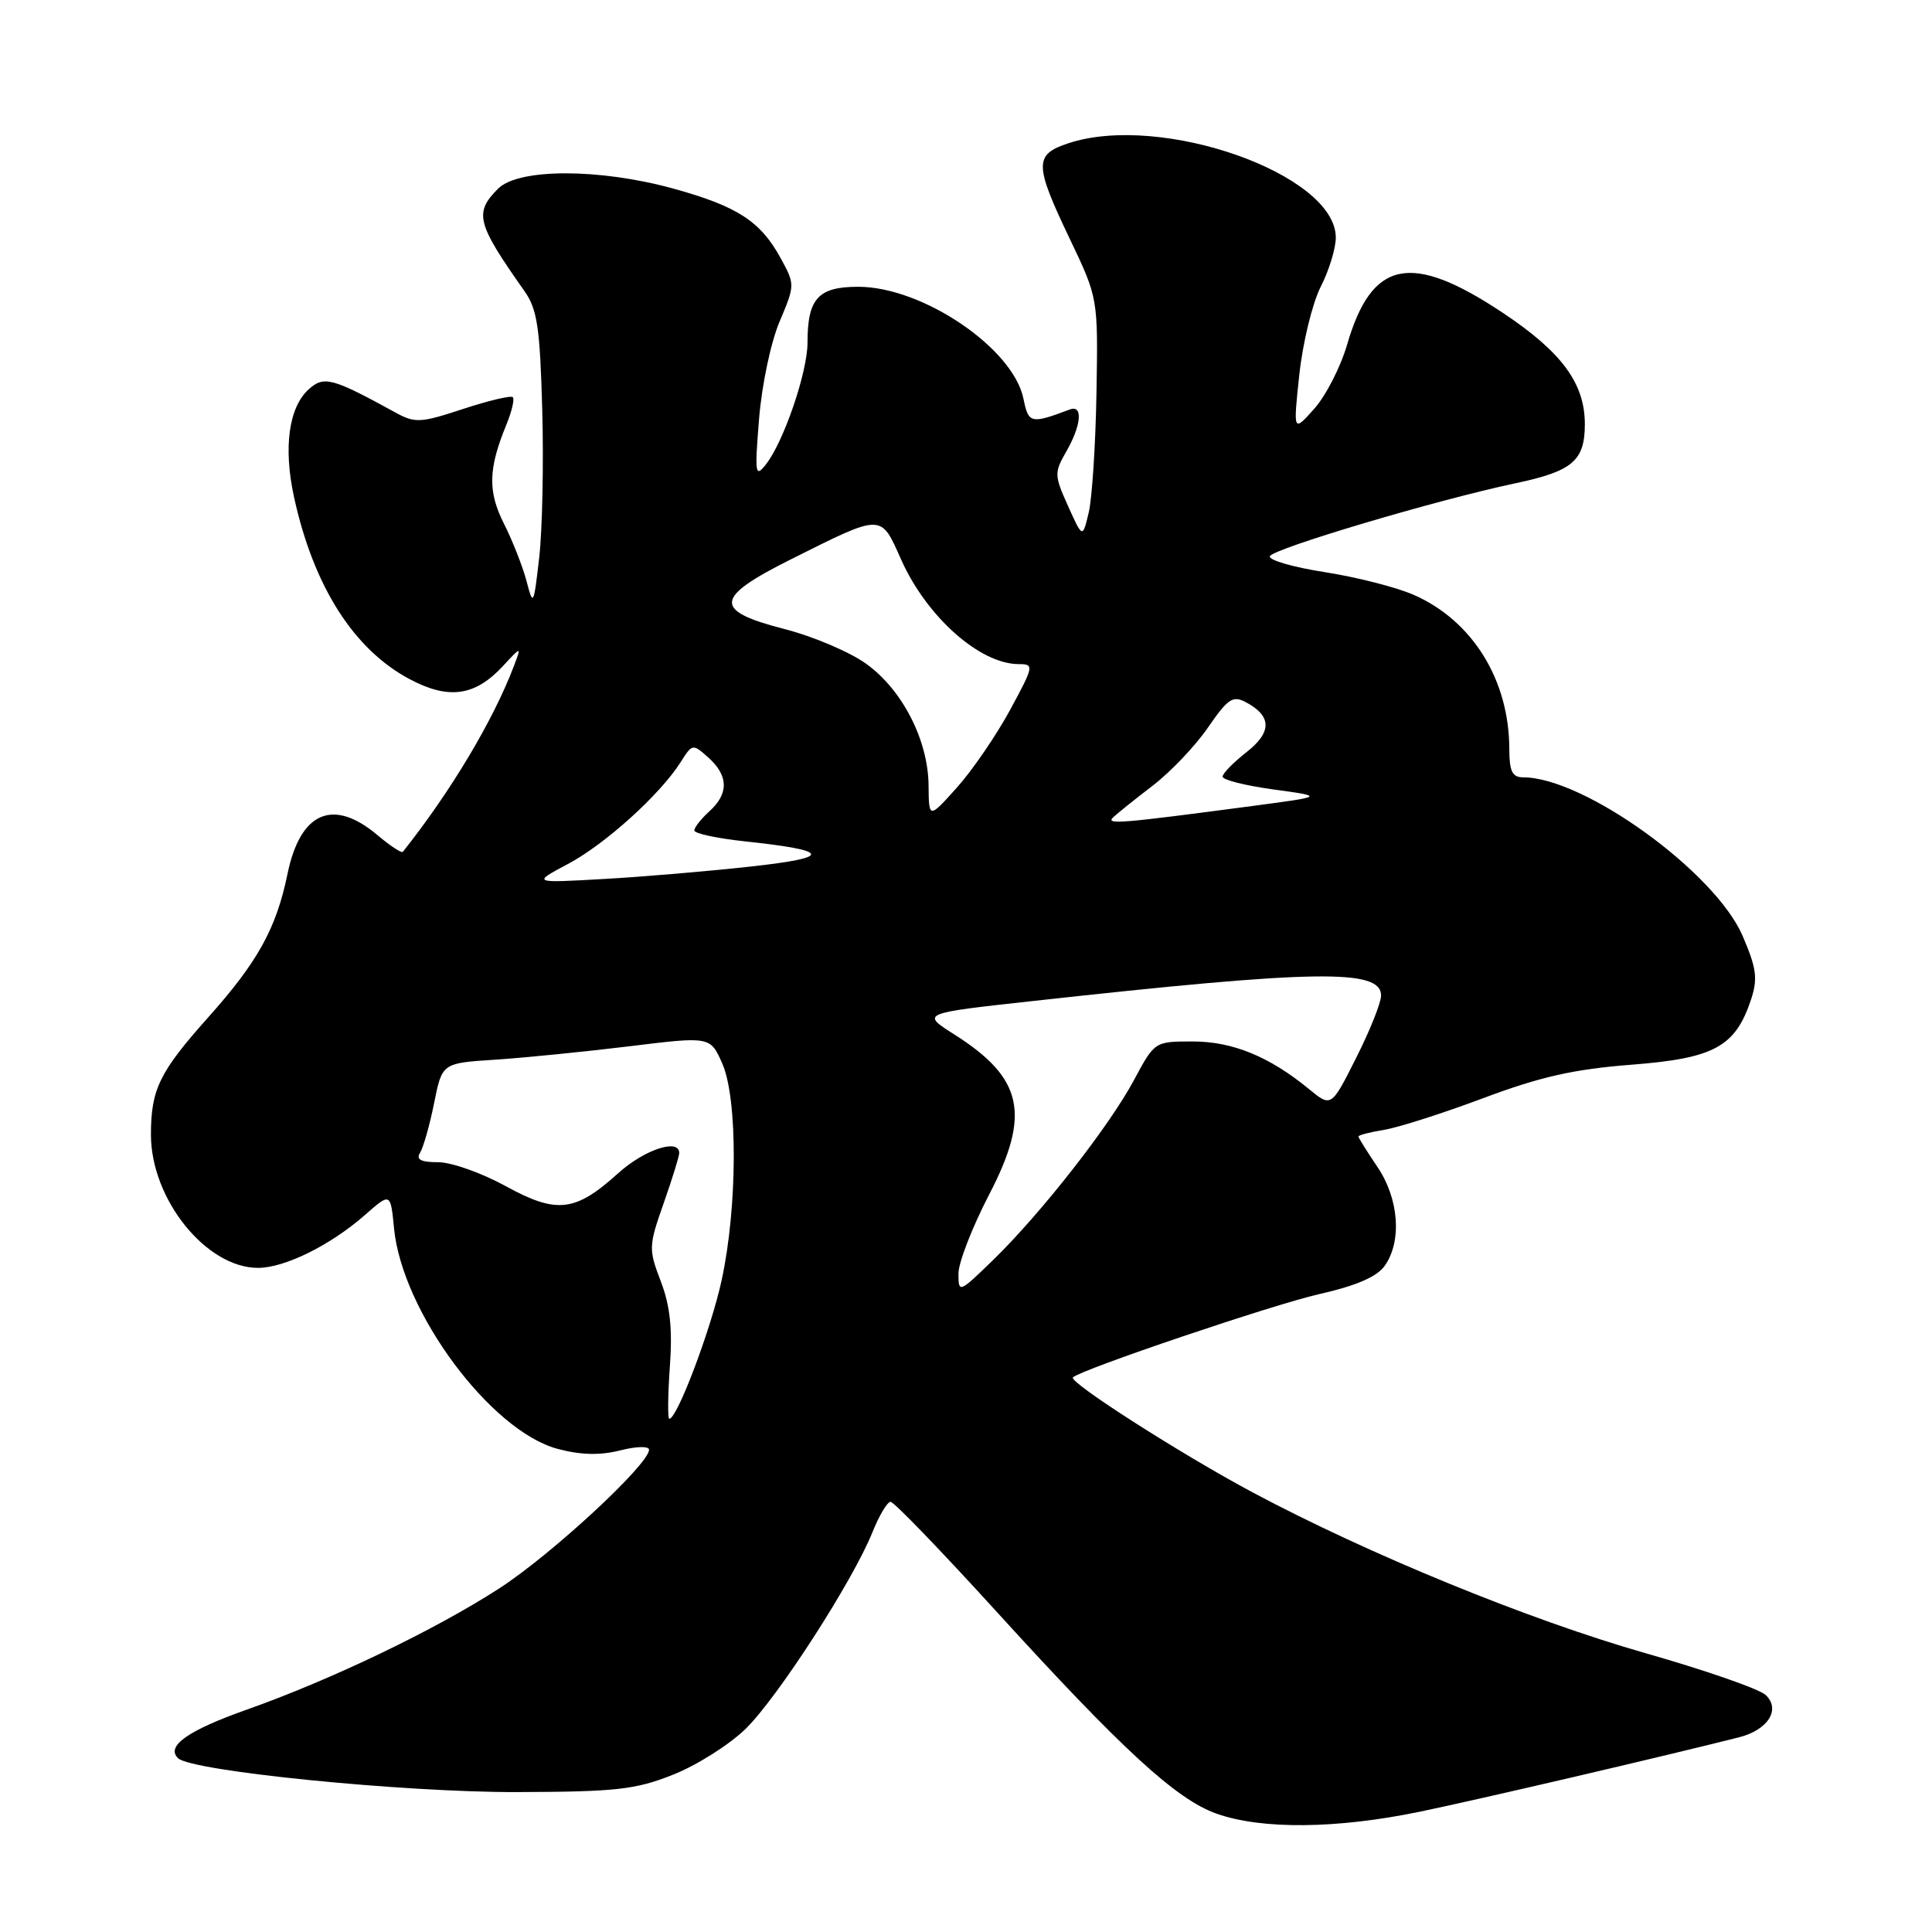 <?xml version="1.0" encoding="UTF-8" standalone="no"?>
<!DOCTYPE svg PUBLIC "-//W3C//DTD SVG 1.1//EN" "http://www.w3.org/Graphics/SVG/1.1/DTD/svg11.dtd" >
<svg xmlns="http://www.w3.org/2000/svg" xmlns:xlink="http://www.w3.org/1999/xlink" version="1.1" viewBox="0 0 256 256">
 <g >
 <path fill="currentColor"
d=" M 188.14 240.06 C 195.98 238.43 219.72 232.90 230.40 230.21 C 234.25 229.24 235.98 226.54 233.98 224.61 C 233.17 223.82 226.02 221.33 218.09 219.07 C 202.66 214.67 181.40 205.97 166.00 197.76 C 156.51 192.69 141.54 183.12 142.17 182.51 C 143.23 181.47 168.67 172.87 174.75 171.49 C 179.77 170.35 182.46 169.18 183.50 167.70 C 185.79 164.43 185.36 158.81 182.50 154.60 C 181.13 152.57 180.00 150.77 180.00 150.59 C 180.00 150.41 181.53 150.01 183.40 149.71 C 185.27 149.41 191.20 147.51 196.57 145.50 C 204.11 142.67 208.57 141.67 216.18 141.08 C 227.16 140.23 229.95 138.70 232.03 132.42 C 232.93 129.67 232.75 128.30 230.91 124.02 C 227.27 115.55 209.90 103.00 201.82 103.00 C 200.38 103.00 200.00 102.21 199.99 99.25 C 199.98 90.11 195.13 82.27 187.37 78.84 C 185.09 77.83 179.80 76.48 175.59 75.82 C 171.39 75.17 168.09 74.22 168.26 73.71 C 168.60 72.71 190.47 66.21 200.83 64.03 C 208.39 62.43 210.00 61.05 210.00 56.18 C 209.99 50.78 206.93 46.64 199.13 41.45 C 186.94 33.34 181.77 34.41 178.49 45.69 C 177.63 48.63 175.68 52.45 174.14 54.17 C 171.35 57.29 171.35 57.29 172.17 49.61 C 172.63 45.39 173.90 40.16 175.00 38.00 C 176.10 35.85 177.00 32.91 177.00 31.48 C 177.00 23.08 153.87 14.92 141.57 18.98 C 137.02 20.48 137.03 21.77 141.75 31.65 C 145.50 39.50 145.50 39.50 145.29 52.00 C 145.17 58.88 144.71 66.04 144.26 67.92 C 143.45 71.33 143.45 71.33 141.52 67.05 C 139.69 62.98 139.68 62.63 141.30 59.81 C 143.30 56.32 143.52 53.59 141.75 54.26 C 136.59 56.20 136.28 56.13 135.62 52.86 C 134.28 46.16 122.26 38.00 113.72 38.00 C 108.41 38.00 107.00 39.55 107.00 45.40 C 107.00 49.32 103.84 58.56 101.47 61.56 C 100.07 63.33 99.99 62.80 100.58 55.50 C 100.94 51.04 102.14 45.33 103.30 42.61 C 105.35 37.76 105.35 37.70 103.43 34.19 C 100.77 29.32 97.69 27.33 89.26 25.00 C 79.45 22.29 68.71 22.29 66.00 25.00 C 62.79 28.21 63.16 29.60 69.50 38.58 C 71.19 40.98 71.55 43.38 71.85 54.33 C 72.05 61.43 71.86 70.23 71.45 73.87 C 70.71 80.28 70.65 80.38 69.77 77.00 C 69.26 75.08 67.92 71.66 66.79 69.42 C 64.62 65.13 64.69 62.13 67.09 56.29 C 67.82 54.52 68.20 52.87 67.95 52.63 C 67.70 52.38 64.74 53.08 61.36 54.19 C 55.68 56.06 55.00 56.09 52.36 54.64 C 44.02 50.06 42.92 49.77 40.91 51.58 C 38.26 53.98 37.53 59.31 38.96 65.87 C 41.54 77.68 46.87 86.06 54.28 89.99 C 59.45 92.74 62.94 92.25 66.64 88.26 C 69.10 85.60 69.10 85.60 68.10 88.24 C 65.34 95.49 59.75 104.85 53.38 112.87 C 53.22 113.08 51.68 112.07 49.97 110.62 C 44.12 105.71 39.79 107.59 38.10 115.78 C 36.60 123.05 34.17 127.44 27.53 134.87 C 21.12 142.06 20.00 144.36 20.00 150.35 C 20.00 158.90 27.32 168.00 34.19 168.00 C 37.73 168.00 43.79 165.00 48.35 161.00 C 51.75 158.01 51.75 158.01 52.21 162.76 C 53.29 173.82 65.03 189.64 73.91 191.99 C 76.96 192.80 79.50 192.86 82.16 192.19 C 84.32 191.64 86.00 191.60 86.00 192.10 C 86.00 194.03 73.07 206.00 66.14 210.48 C 57.67 215.96 43.94 222.55 32.77 226.51 C 24.88 229.30 21.95 231.37 23.59 232.97 C 25.36 234.69 53.43 237.50 68.50 237.46 C 81.65 237.42 84.20 237.14 89.17 235.16 C 92.30 233.93 96.61 231.20 98.77 229.11 C 103.01 224.99 113.03 209.46 115.62 202.99 C 116.50 200.80 117.57 199.00 118.01 199.00 C 118.45 199.00 124.70 205.48 131.90 213.39 C 148.71 231.86 155.86 238.43 161.20 240.32 C 167.19 242.44 177.12 242.34 188.14 240.06 Z  M 88.76 181.11 C 89.12 176.08 88.80 173.03 87.56 169.79 C 85.93 165.52 85.94 165.12 87.93 159.46 C 89.07 156.22 90.00 153.22 90.00 152.78 C 90.00 150.80 85.37 152.33 81.90 155.47 C 76.21 160.61 73.77 160.88 66.97 157.15 C 63.82 155.42 59.81 154.00 58.06 154.00 C 55.77 154.00 55.10 153.65 55.66 152.75 C 56.09 152.06 56.93 149.11 57.52 146.18 C 58.58 140.87 58.58 140.87 65.54 140.42 C 69.37 140.17 77.36 139.37 83.30 138.65 C 94.11 137.32 94.11 137.32 95.70 140.91 C 97.77 145.56 97.73 159.95 95.62 169.64 C 94.22 176.10 89.73 188.00 88.69 188.00 C 88.46 188.00 88.49 184.90 88.76 181.11 Z  M 127.00 168.76 C 127.00 167.30 128.83 162.60 131.06 158.30 C 136.61 147.62 135.58 142.86 126.45 137.07 C 122.04 134.27 122.04 134.27 136.77 132.65 C 174.42 128.49 183.00 128.36 183.00 131.92 C 183.00 132.85 181.52 136.57 179.70 140.17 C 176.40 146.73 176.40 146.73 173.45 144.31 C 168.19 139.99 163.32 138.00 158.04 138.00 C 153.00 138.00 153.00 138.00 150.25 143.13 C 146.96 149.26 137.94 160.78 131.59 166.96 C 127.08 171.34 127.00 171.37 127.00 168.76 Z  M 75.26 114.48 C 80.20 111.85 87.44 105.31 90.18 101.00 C 91.74 98.53 91.79 98.52 93.88 100.40 C 96.54 102.79 96.58 105.17 94.00 107.50 C 92.90 108.50 92.00 109.64 92.00 110.04 C 92.00 110.44 95.01 111.09 98.68 111.48 C 110.16 112.71 110.37 113.62 99.48 114.82 C 93.99 115.43 85.22 116.18 80.00 116.47 C 70.50 117.01 70.50 117.01 75.26 114.48 Z  M 147.50 108.30 C 148.05 107.78 150.42 105.88 152.77 104.08 C 155.12 102.27 158.41 98.82 160.07 96.39 C 162.72 92.55 163.36 92.12 165.11 93.06 C 168.54 94.90 168.55 97.02 165.15 99.68 C 163.42 101.04 162.00 102.49 162.00 102.91 C 162.00 103.34 165.04 104.10 168.75 104.61 C 175.50 105.53 175.50 105.53 166.00 106.79 C 148.43 109.12 146.46 109.29 147.50 108.30 Z  M 123.04 104.07 C 122.99 98.09 119.58 91.43 114.81 87.98 C 112.65 86.41 107.76 84.33 103.94 83.35 C 94.47 80.91 94.62 79.21 104.75 74.14 C 117.04 67.99 116.66 67.99 119.42 74.18 C 122.81 81.75 129.85 88.00 135.00 88.00 C 137.05 88.00 137.00 88.24 133.82 94.11 C 131.99 97.47 128.83 102.09 126.79 104.36 C 123.08 108.50 123.08 108.50 123.04 104.07 Z "/>
</g>
</svg>